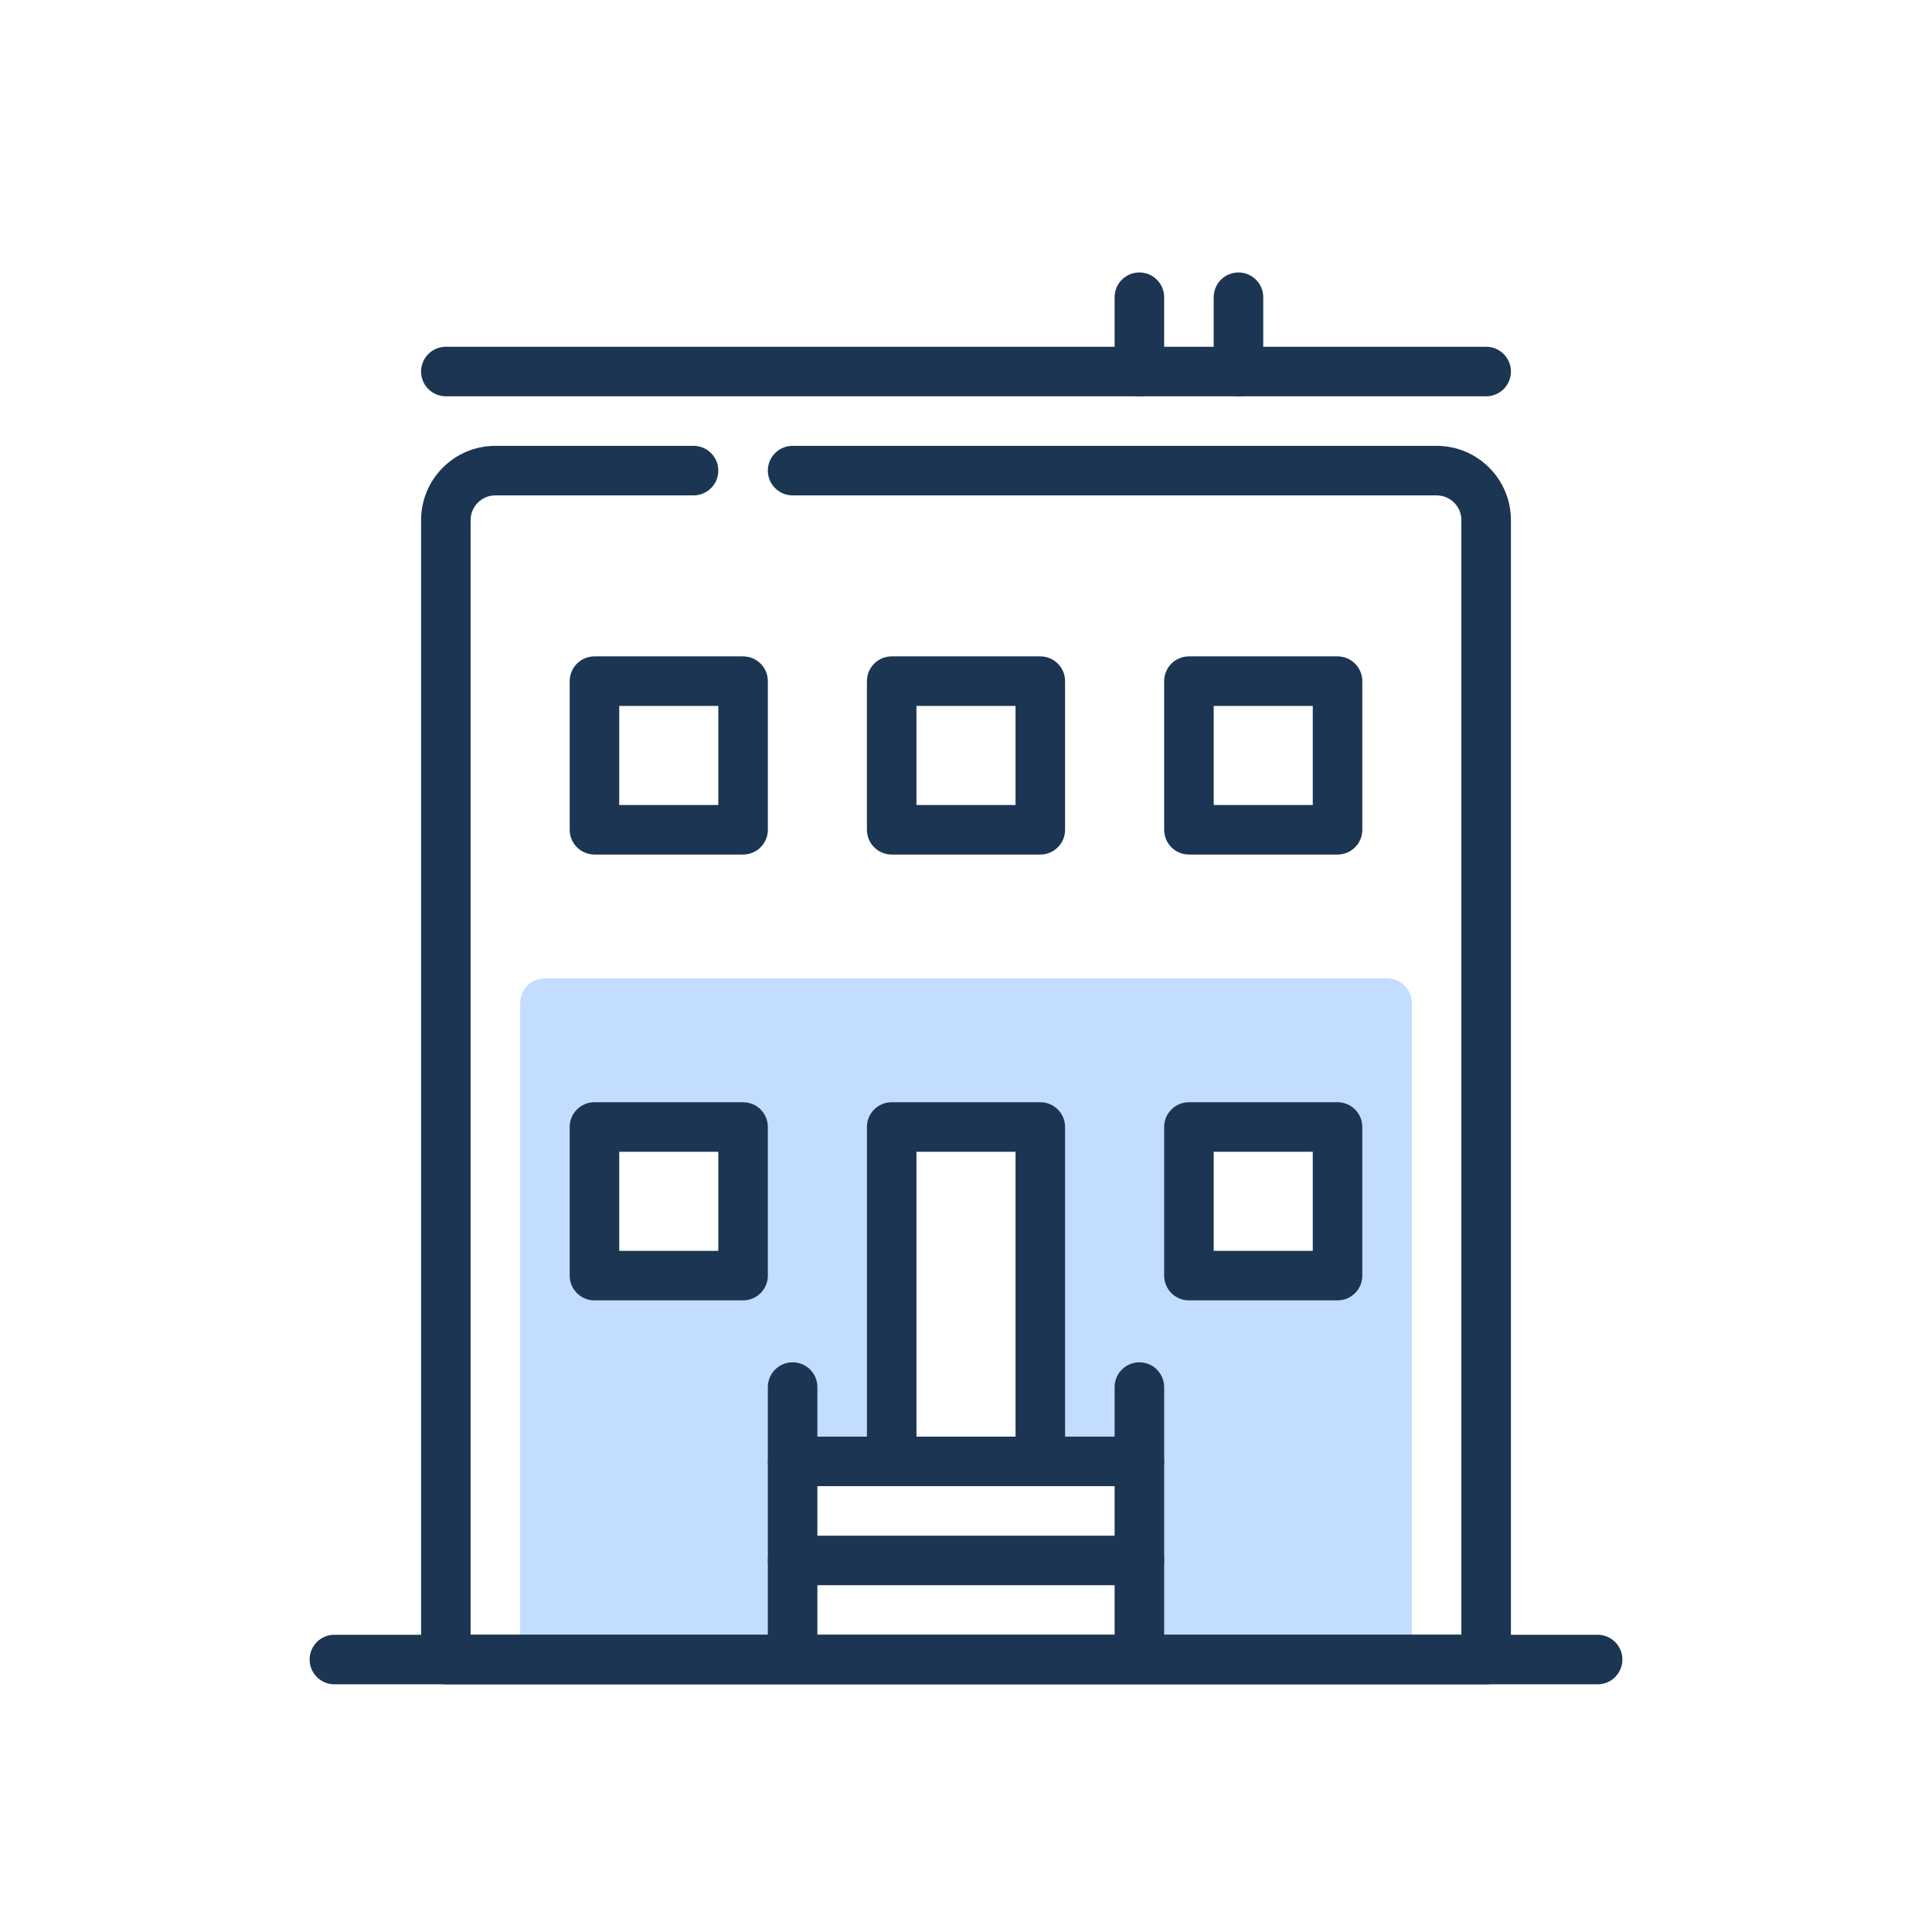 <svg width="156" height="156" viewBox="0 0 156 156" fill="none" xmlns="http://www.w3.org/2000/svg">
<path fill-rule="evenodd" clip-rule="evenodd" d="M42 81C42 79.895 42.895 79 44 79H112C113.105 79 114 79.895 114 81V132C114 133.105 113.105 134 112 134H92V118H84V91H72V118H65V134H44C42.895 134 42 133.105 42 132V81ZM48 91H60V103H48V91ZM108 91H96V103H108V91Z" fill="#C2DDFF"/>
<path fill-rule="evenodd" clip-rule="evenodd" d="M25 134C25 132.895 25.895 132 27 132L129 132C130.105 132 131 132.895 131 134C131 135.105 130.105 136 129 136L27 136C25.895 136 25 135.105 25 134Z" fill="#1C3553"/>
<path fill-rule="evenodd" clip-rule="evenodd" d="M92 110C93.105 110 94 110.895 94 112V133C94 134.105 93.105 135 92 135C90.895 135 90 134.105 90 133V112C90 110.895 90.895 110 92 110Z" fill="#1C3553"/>
<path fill-rule="evenodd" clip-rule="evenodd" d="M64 110C65.105 110 66 110.895 66 112L66 133C66 134.105 65.105 135 64 135C62.895 135 62 134.105 62 133L62 112C62 110.895 62.895 110 64 110Z" fill="#1C3553"/>
<path fill-rule="evenodd" clip-rule="evenodd" d="M62 126C62 124.895 62.895 124 64 124L92 124C93.105 124 94 124.895 94 126C94 127.105 93.105 128 92 128L64 128C62.895 128 62 127.105 62 126Z" fill="#1C3553"/>
<path fill-rule="evenodd" clip-rule="evenodd" d="M62 118C62 116.895 62.895 116 64 116L92 116C93.105 116 94 116.895 94 118C94 119.105 93.105 120 92 120L64 120C62.895 120 62 119.105 62 118Z" fill="#1C3553"/>
<path fill-rule="evenodd" clip-rule="evenodd" d="M40 40C38.895 40 38 40.895 38 42V132H118V42C118 40.895 117.105 40 116 40H64C62.895 40 62 39.105 62 38C62 36.895 62.895 36 64 36H116C119.314 36 122 38.686 122 42V134C122 135.105 121.105 136 120 136H36C34.895 136 34 135.105 34 134V42C34 38.686 36.686 36 40 36H56C57.105 36 58 36.895 58 38C58 39.105 57.105 40 56 40H40Z" fill="#1C3553"/>
<path fill-rule="evenodd" clip-rule="evenodd" d="M34 30C34 28.895 34.895 28 36 28H120C121.105 28 122 28.895 122 30C122 31.105 121.105 32 120 32H36C34.895 32 34 31.105 34 30Z" fill="#1C3553"/>
<path fill-rule="evenodd" clip-rule="evenodd" d="M92 22C93.105 22 94 22.895 94 24V30C94 31.105 93.105 32 92 32C90.895 32 90 31.105 90 30V24C90 22.895 90.895 22 92 22Z" fill="#1C3553"/>
<path fill-rule="evenodd" clip-rule="evenodd" d="M100 22C101.105 22 102 22.895 102 24V30C102 31.105 101.105 32 100 32C98.895 32 98 31.105 98 30V24C98 22.895 98.895 22 100 22Z" fill="#1C3553"/>
<path fill-rule="evenodd" clip-rule="evenodd" d="M46 55C46 53.895 46.895 53 48 53H60C61.105 53 62 53.895 62 55V67C62 68.105 61.105 69 60 69H48C46.895 69 46 68.105 46 67V55ZM50 57V65H58V57H50Z" fill="#1C3553"/>
<path fill-rule="evenodd" clip-rule="evenodd" d="M70 55C70 53.895 70.895 53 72 53H84C85.105 53 86 53.895 86 55V67C86 68.105 85.105 69 84 69H72C70.895 69 70 68.105 70 67V55ZM74 57V65H82V57H74Z" fill="#1C3553"/>
<path fill-rule="evenodd" clip-rule="evenodd" d="M94 55C94 53.895 94.895 53 96 53H108C109.105 53 110 53.895 110 55V67C110 68.105 109.105 69 108 69H96C94.895 69 94 68.105 94 67V55ZM98 57V65H106V57H98Z" fill="#1C3553"/>
<path fill-rule="evenodd" clip-rule="evenodd" d="M70 91C70 89.895 70.895 89 72 89H84C85.105 89 86 89.895 86 91V116C86 117.105 85.105 118 84 118C82.895 118 82 117.105 82 116V93H74V116C74 117.105 73.105 118 72 118C70.895 118 70 117.105 70 116V91Z" fill="#1C3553"/>
<path fill-rule="evenodd" clip-rule="evenodd" d="M46 91C46 89.895 46.895 89 48 89H60C61.105 89 62 89.895 62 91V103C62 104.105 61.105 105 60 105H48C46.895 105 46 104.105 46 103V91ZM50 93V101H58V93H50Z" fill="#1C3553"/>
<path fill-rule="evenodd" clip-rule="evenodd" d="M94 91C94 89.895 94.895 89 96 89H108C109.105 89 110 89.895 110 91V103C110 104.105 109.105 105 108 105H96C94.895 105 94 104.105 94 103V91ZM98 93V101H106V93H98Z" fill="#1C3553"/>
</svg>
